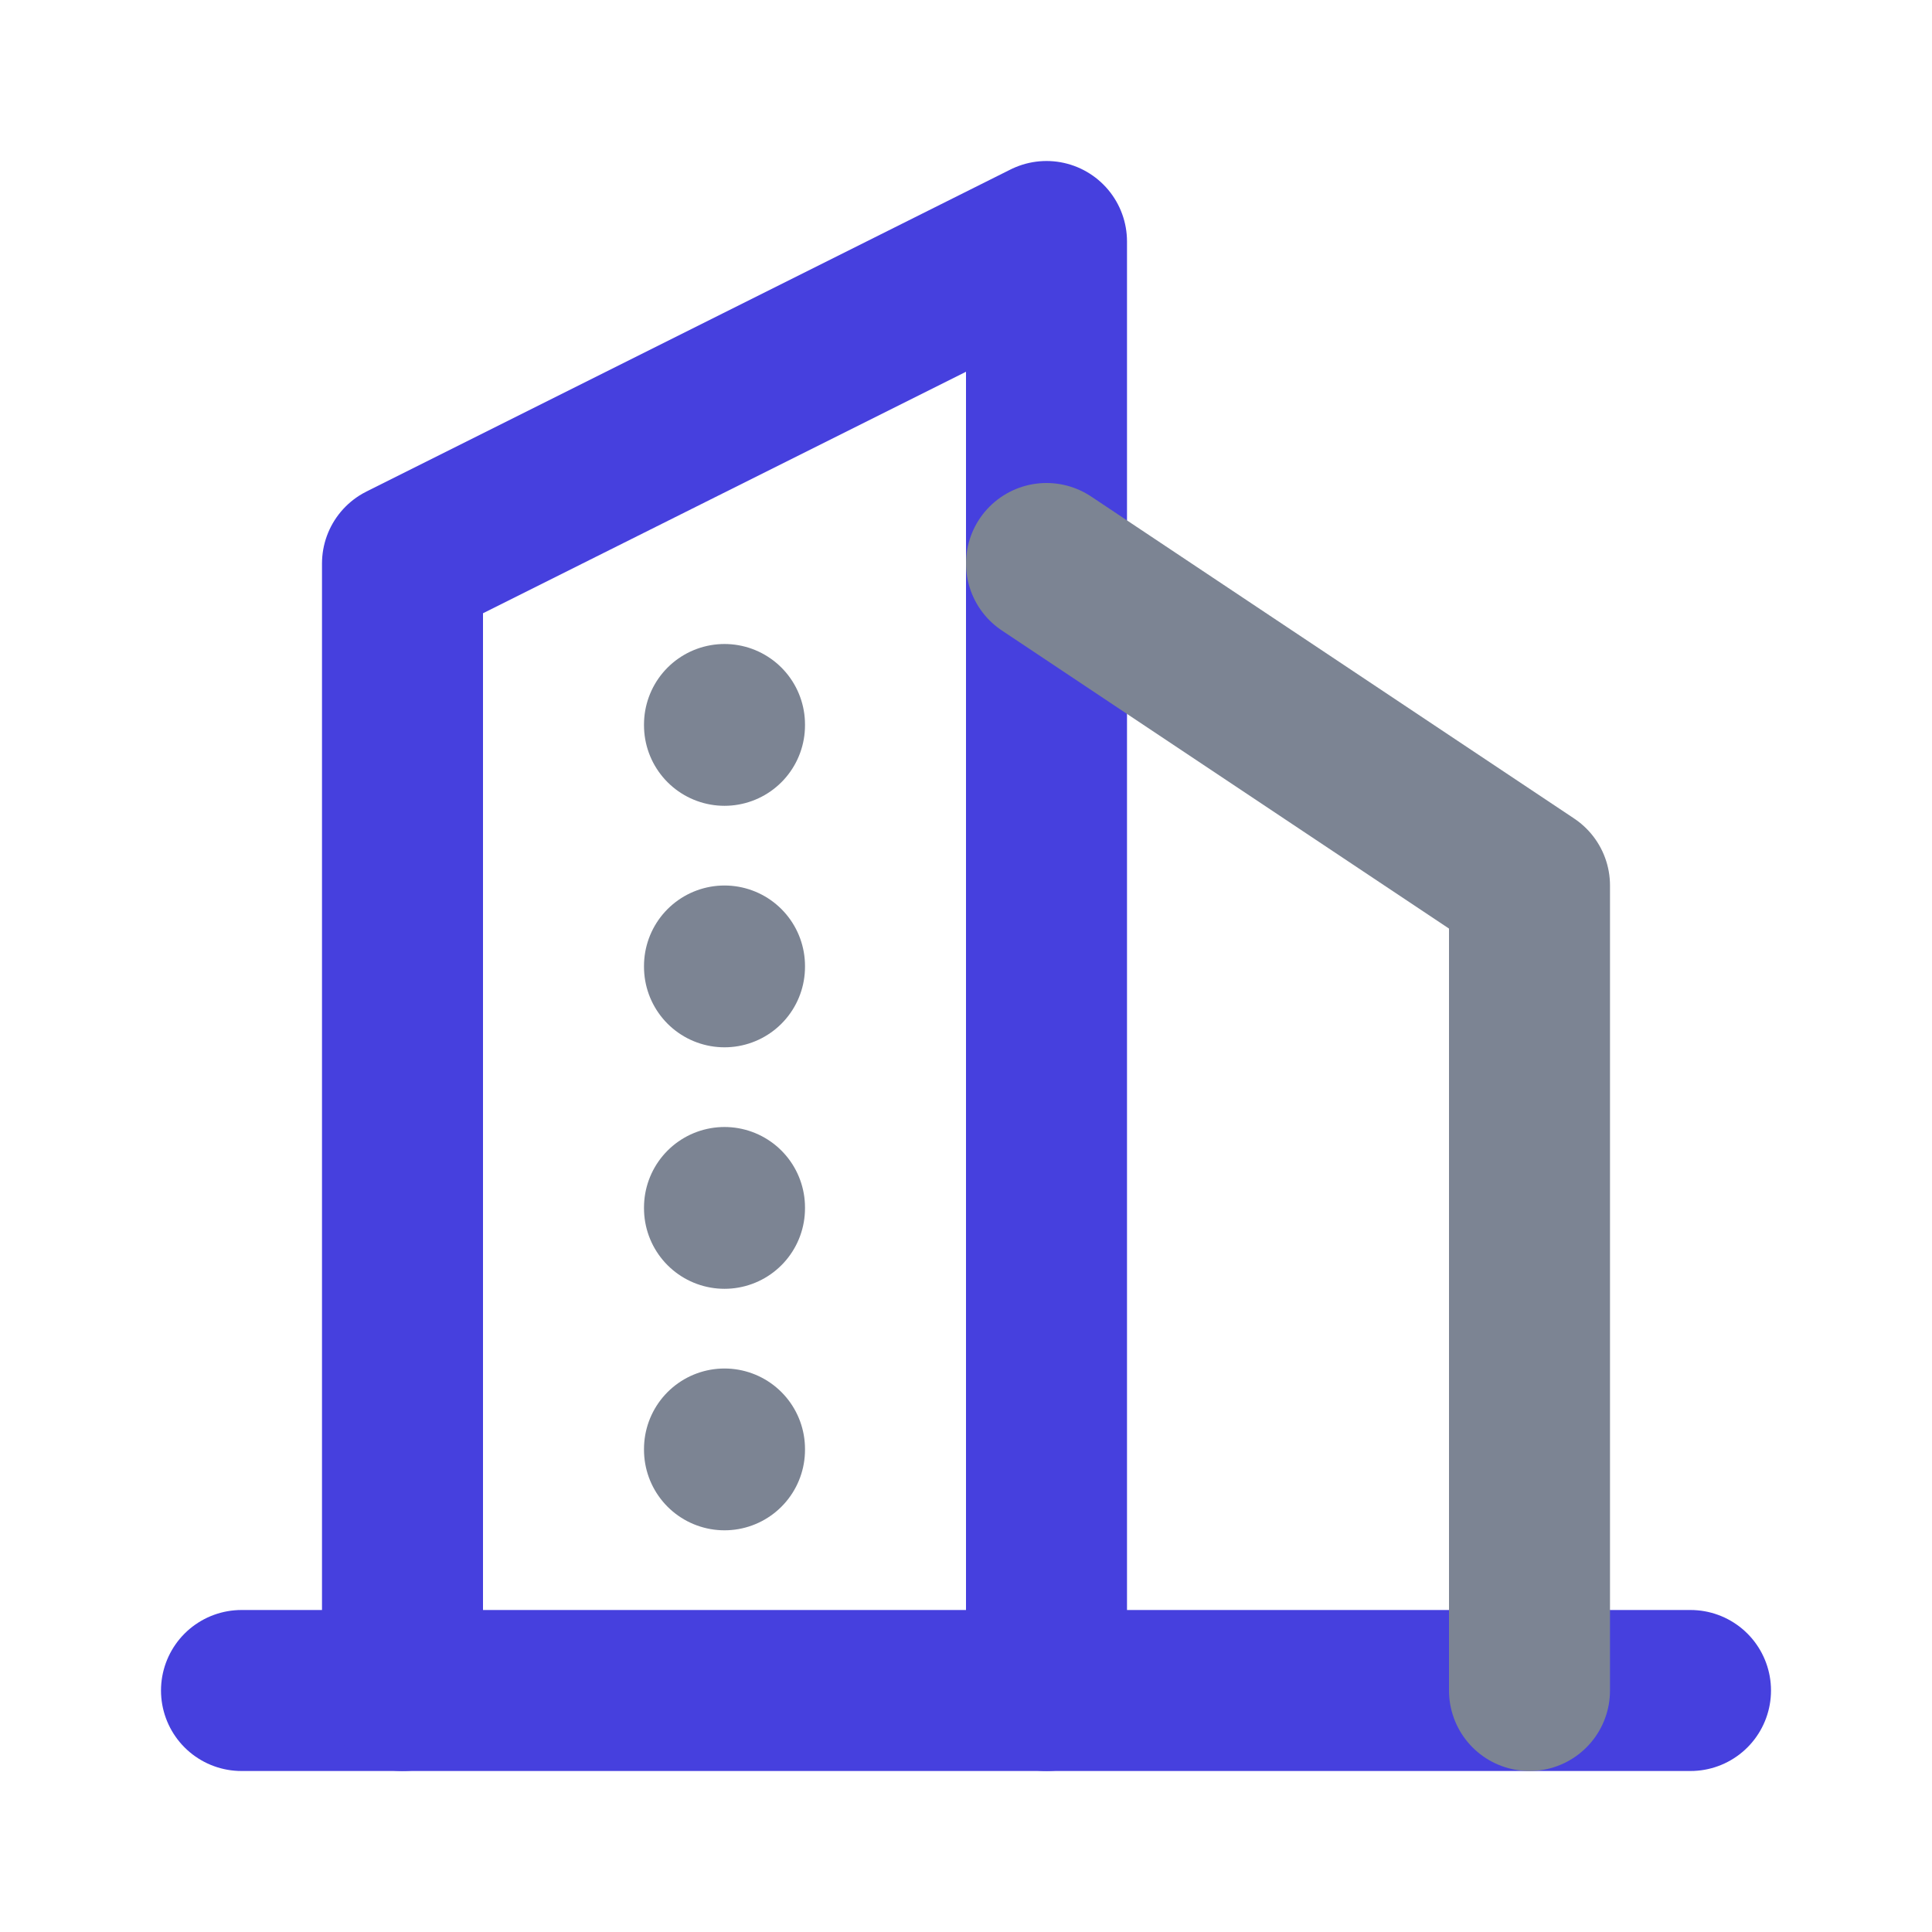 <svg width="24" height="24" viewBox="0 0 24 24" fill="none" xmlns="http://www.w3.org/2000/svg">
<g clip-path="url(#clip0_335_8756)">
<path d="M3 21H21" stroke="#4640DE" stroke-width="2" stroke-linecap="round" stroke-linejoin="round"/>
<path d="M5 21V7L13 3V21" stroke="#4640DE" stroke-width="2" stroke-linecap="round" stroke-linejoin="round"/>
<path d="M19 21V11L13 7" stroke="#7C8493" stroke-width="2" stroke-linecap="round" stroke-linejoin="round"/>
<path d="M9 9V9.01" stroke="#7C8493" stroke-width="2" stroke-linecap="round" stroke-linejoin="round"/>
<path d="M9 12V12.01" stroke="#7C8493" stroke-width="2" stroke-linecap="round" stroke-linejoin="round"/>
<path d="M9 15V15.01" stroke="#7C8493" stroke-width="2" stroke-linecap="round" stroke-linejoin="round"/>
<path d="M9 18V18.01" stroke="#7C8493" stroke-width="2" stroke-linecap="round" stroke-linejoin="round"/>
</g>
<defs>
<clipPath id="clip0_335_8756">
<rect width="24" height="24" fill="white"/>
</clipPath>
</defs>
</svg>
